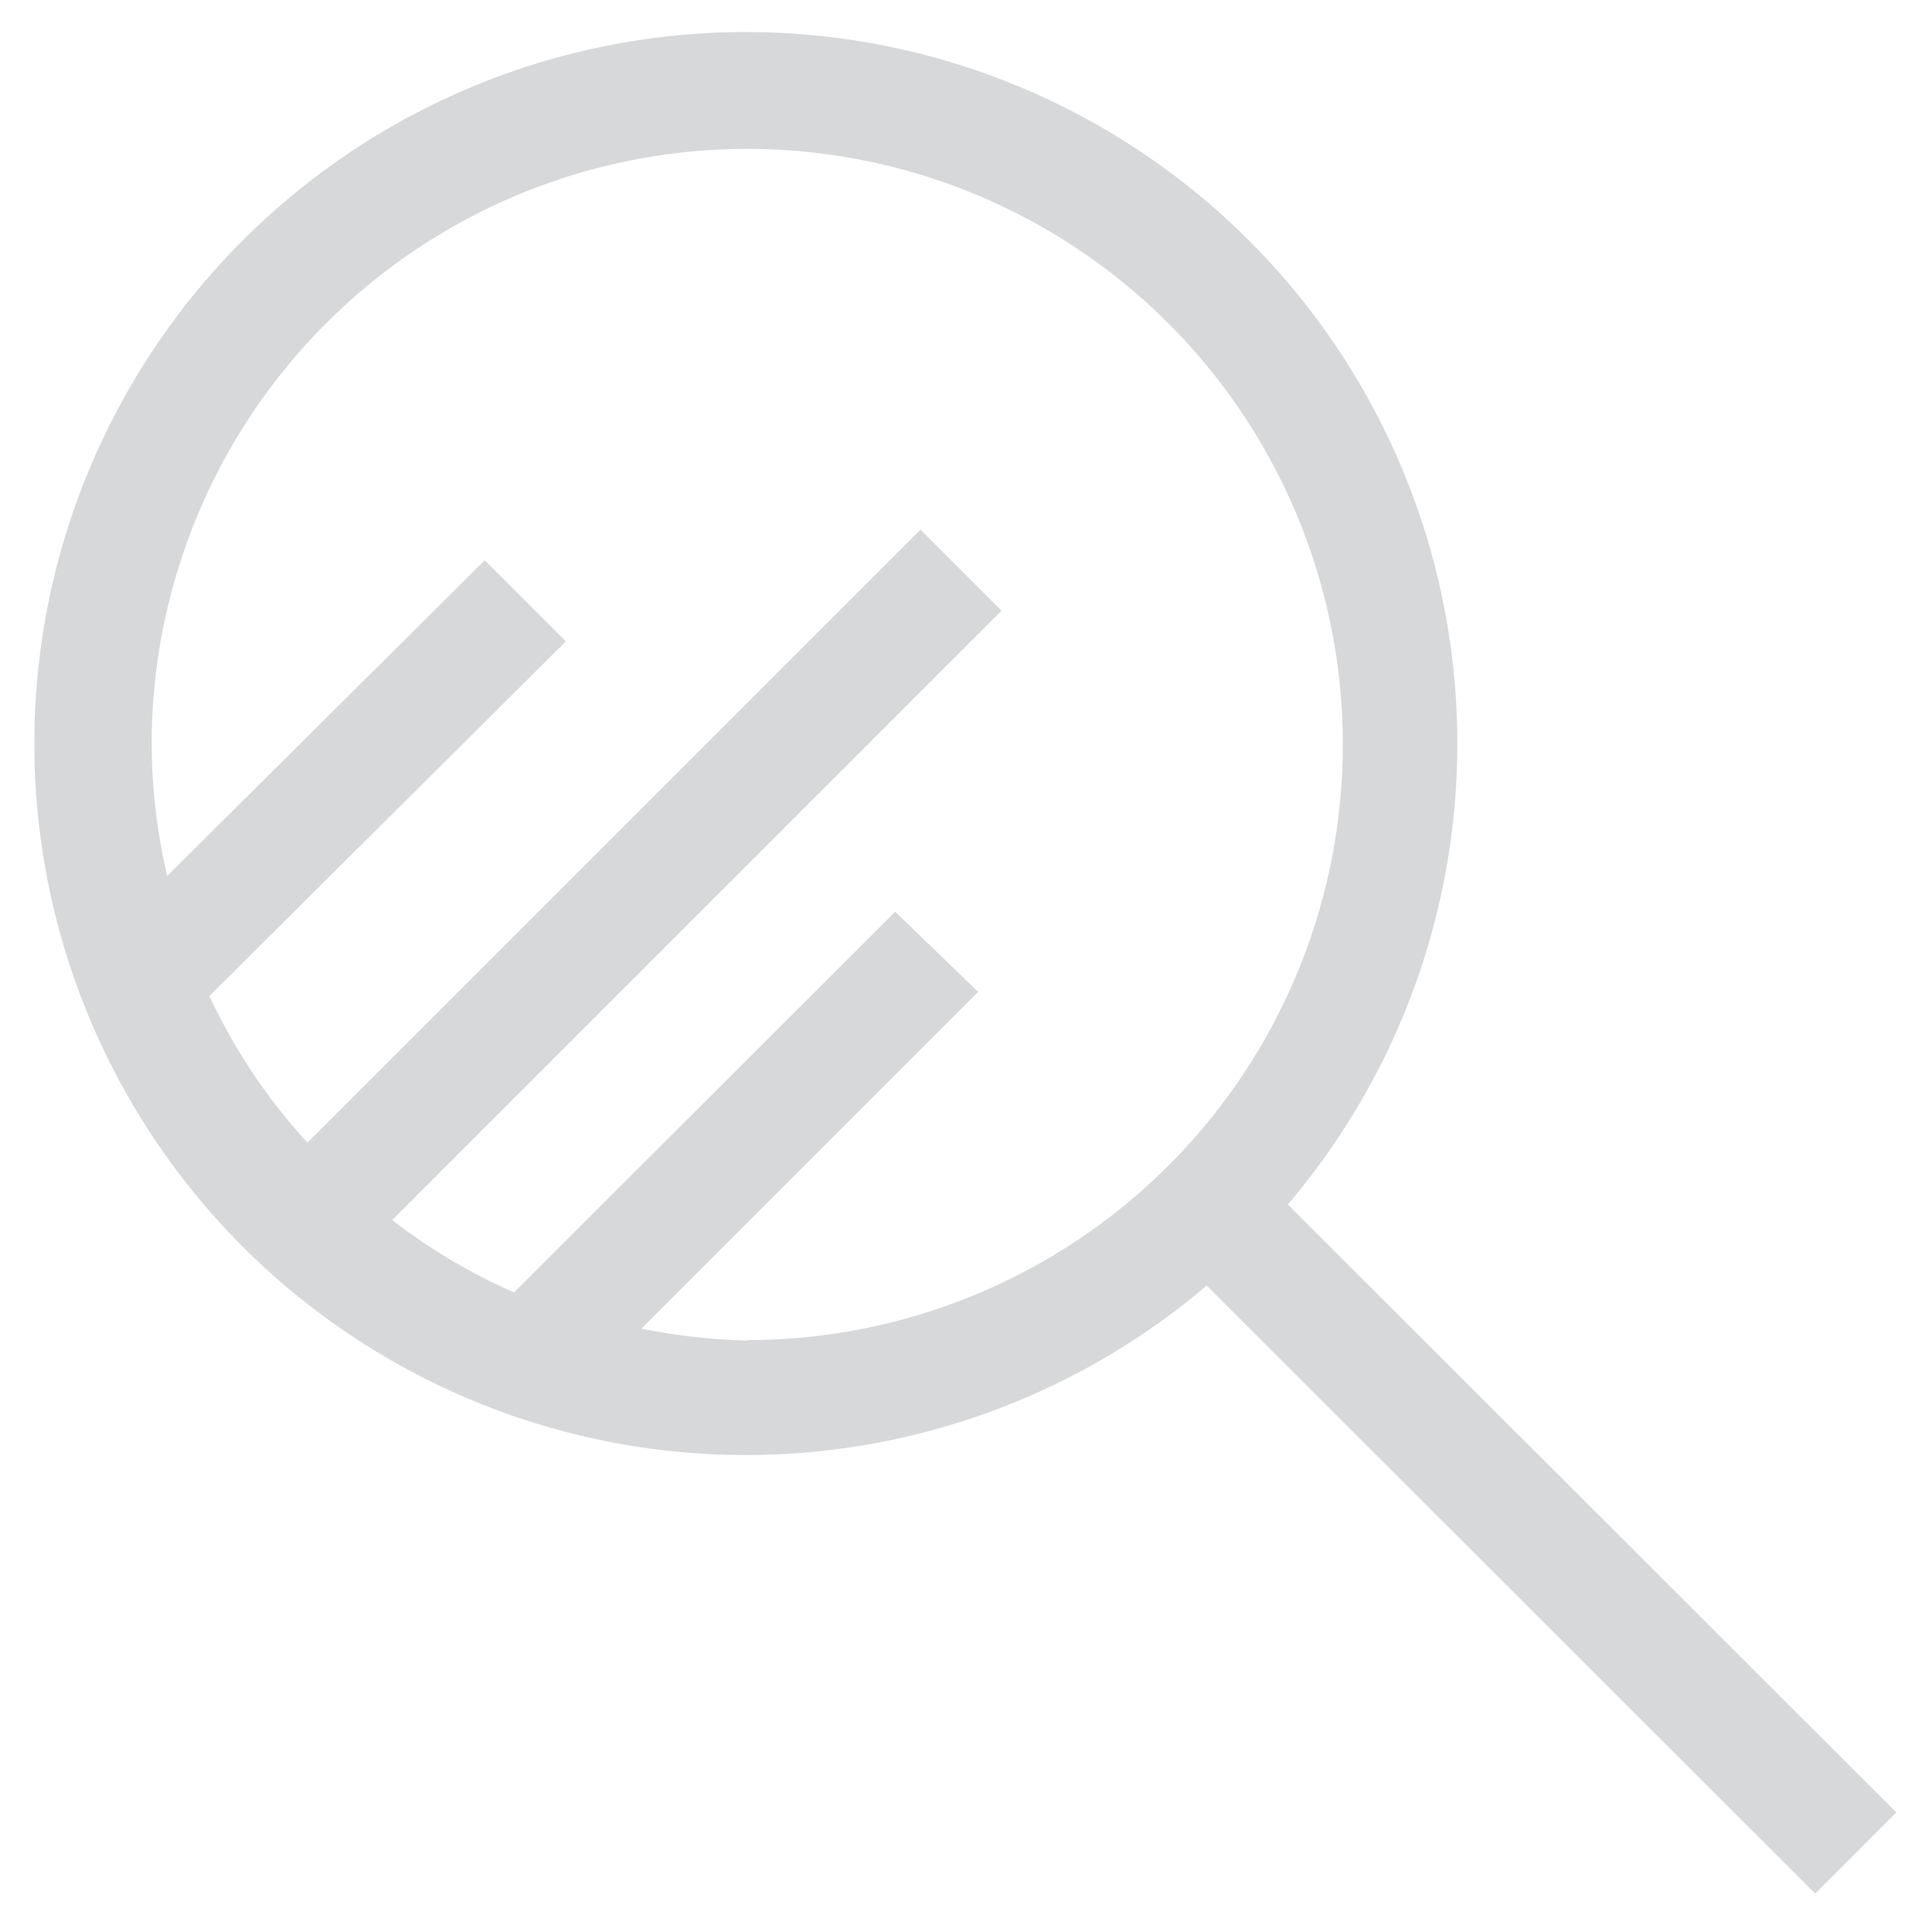 <svg xmlns="http://www.w3.org/2000/svg" viewBox="0 0 42.17 42.17"><defs><style>.cls-1{fill:none;}.cls-2{fill:#d7d8d9;}</style></defs><title>Artboard 3</title><g id="Layer_1" data-name="Layer 1"><path class="cls-1" d="M16.31,3.24a13,13,0,0,0-13,13,12.88,12.88,0,0,0,.34,2.87l6.93-6.93L12.35,14,4.57,21.74a12.62,12.62,0,0,0,2.14,3.2L20.09,11.56l1.77,1.77L8.56,26.63a12.71,12.71,0,0,0,2.66,1.58l8.32-8.31,1.76,1.77L14,29A13,13,0,1,0,16.31,3.24Z"/><path class="cls-2" d="M41.39,39.56,28.11,26.29a15.53,15.53,0,1,0-1.77,1.77L39.62,41.33ZM16.31,29.26A13.11,13.11,0,0,1,14,29l7.35-7.35L19.54,19.9l-8.32,8.31a12.71,12.71,0,0,1-2.66-1.58l13.3-13.3-1.77-1.77L6.71,24.94a12.62,12.62,0,0,1-2.14-3.2L12.35,14l-1.77-1.77L3.65,19.12a12.88,12.88,0,0,1-.34-2.87,13,13,0,1,1,13,13Z"/></g></svg>